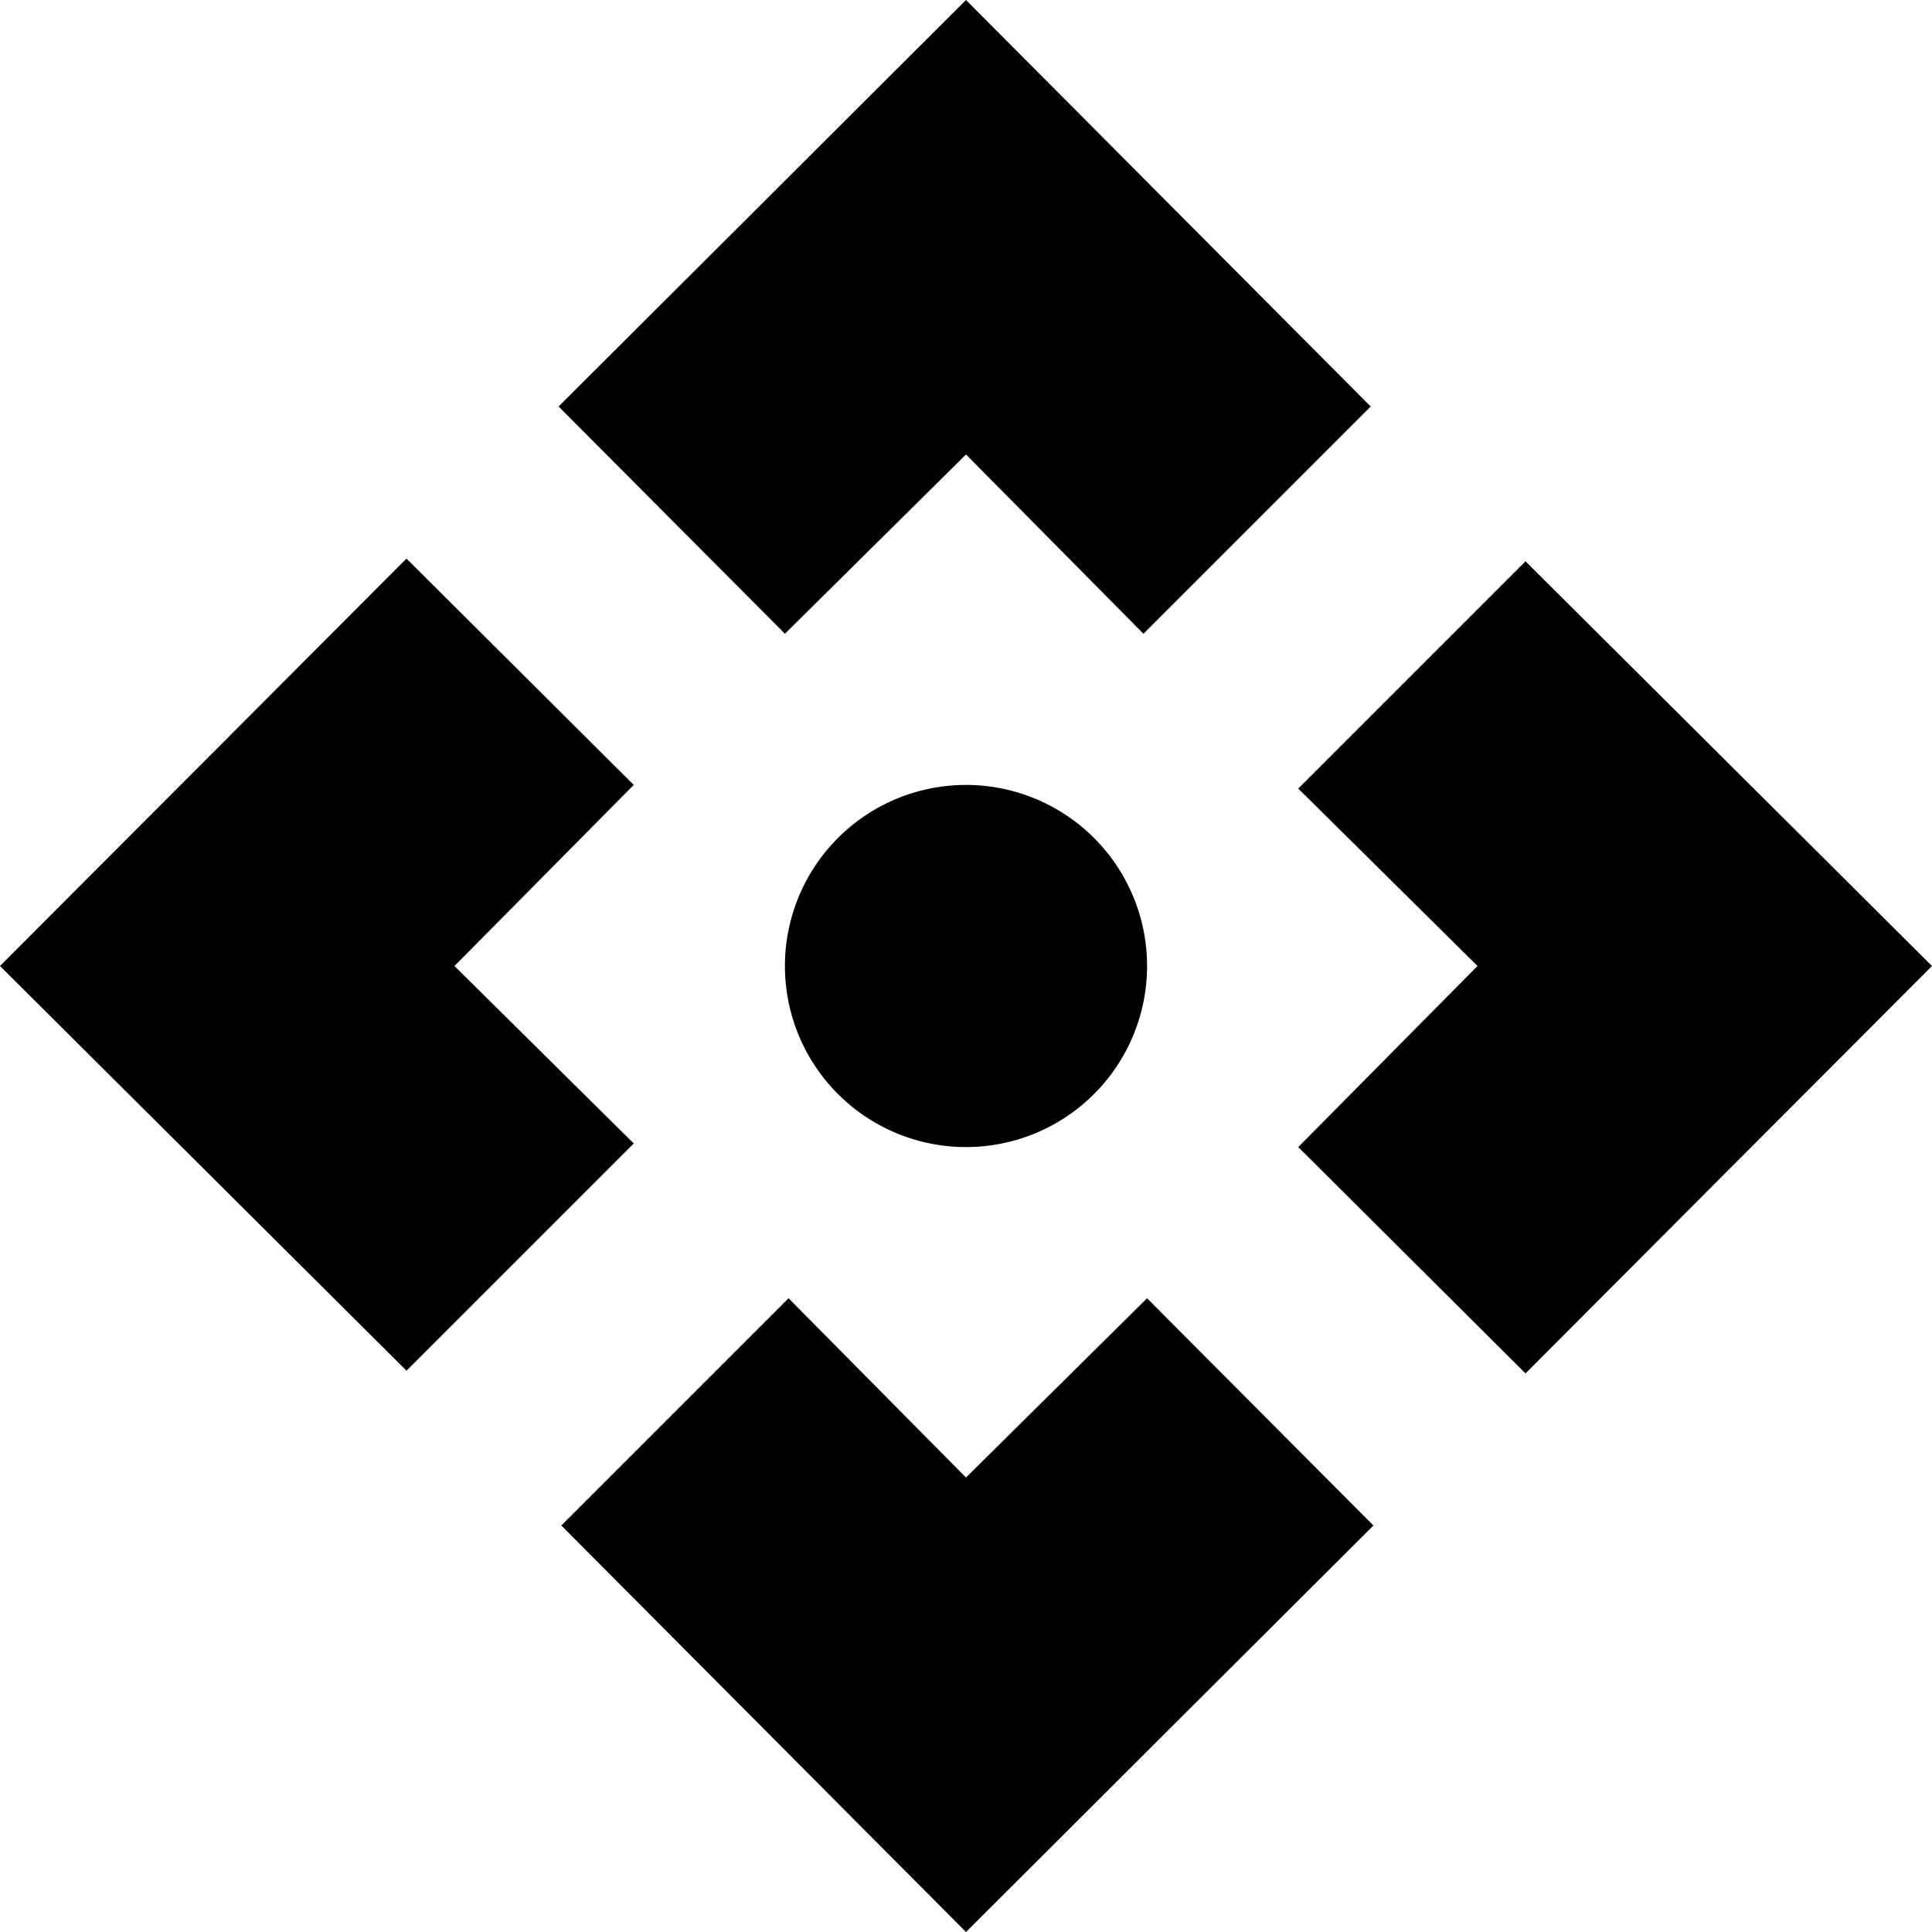<svg xmlns="http://www.w3.org/2000/svg" viewBox="1.33 1.33 21.34 21.34"><path d="M22.67,12L18.18,16.5L15.67,14L17.65,12L15.67,10.04L18.18,7.53L22.67,12M12,1.33L16.47,5.82L13.96,8.33L12,6.35L10,8.33L7.5,5.82L12,1.33M12,22.67L7.53,18.18L10.04,15.67L12,17.65L14,15.67L16.5,18.18L12,22.67M1.33,12L5.82,7.5L8.33,10L6.35,12L8.33,13.96L5.82,16.47L1.33,12M12,10A2,2 0 0,1 14,12A2,2 0 0,1 12,14A2,2 0 0,1 10,12A2,2 0 0,1 12,10Z"/></svg>